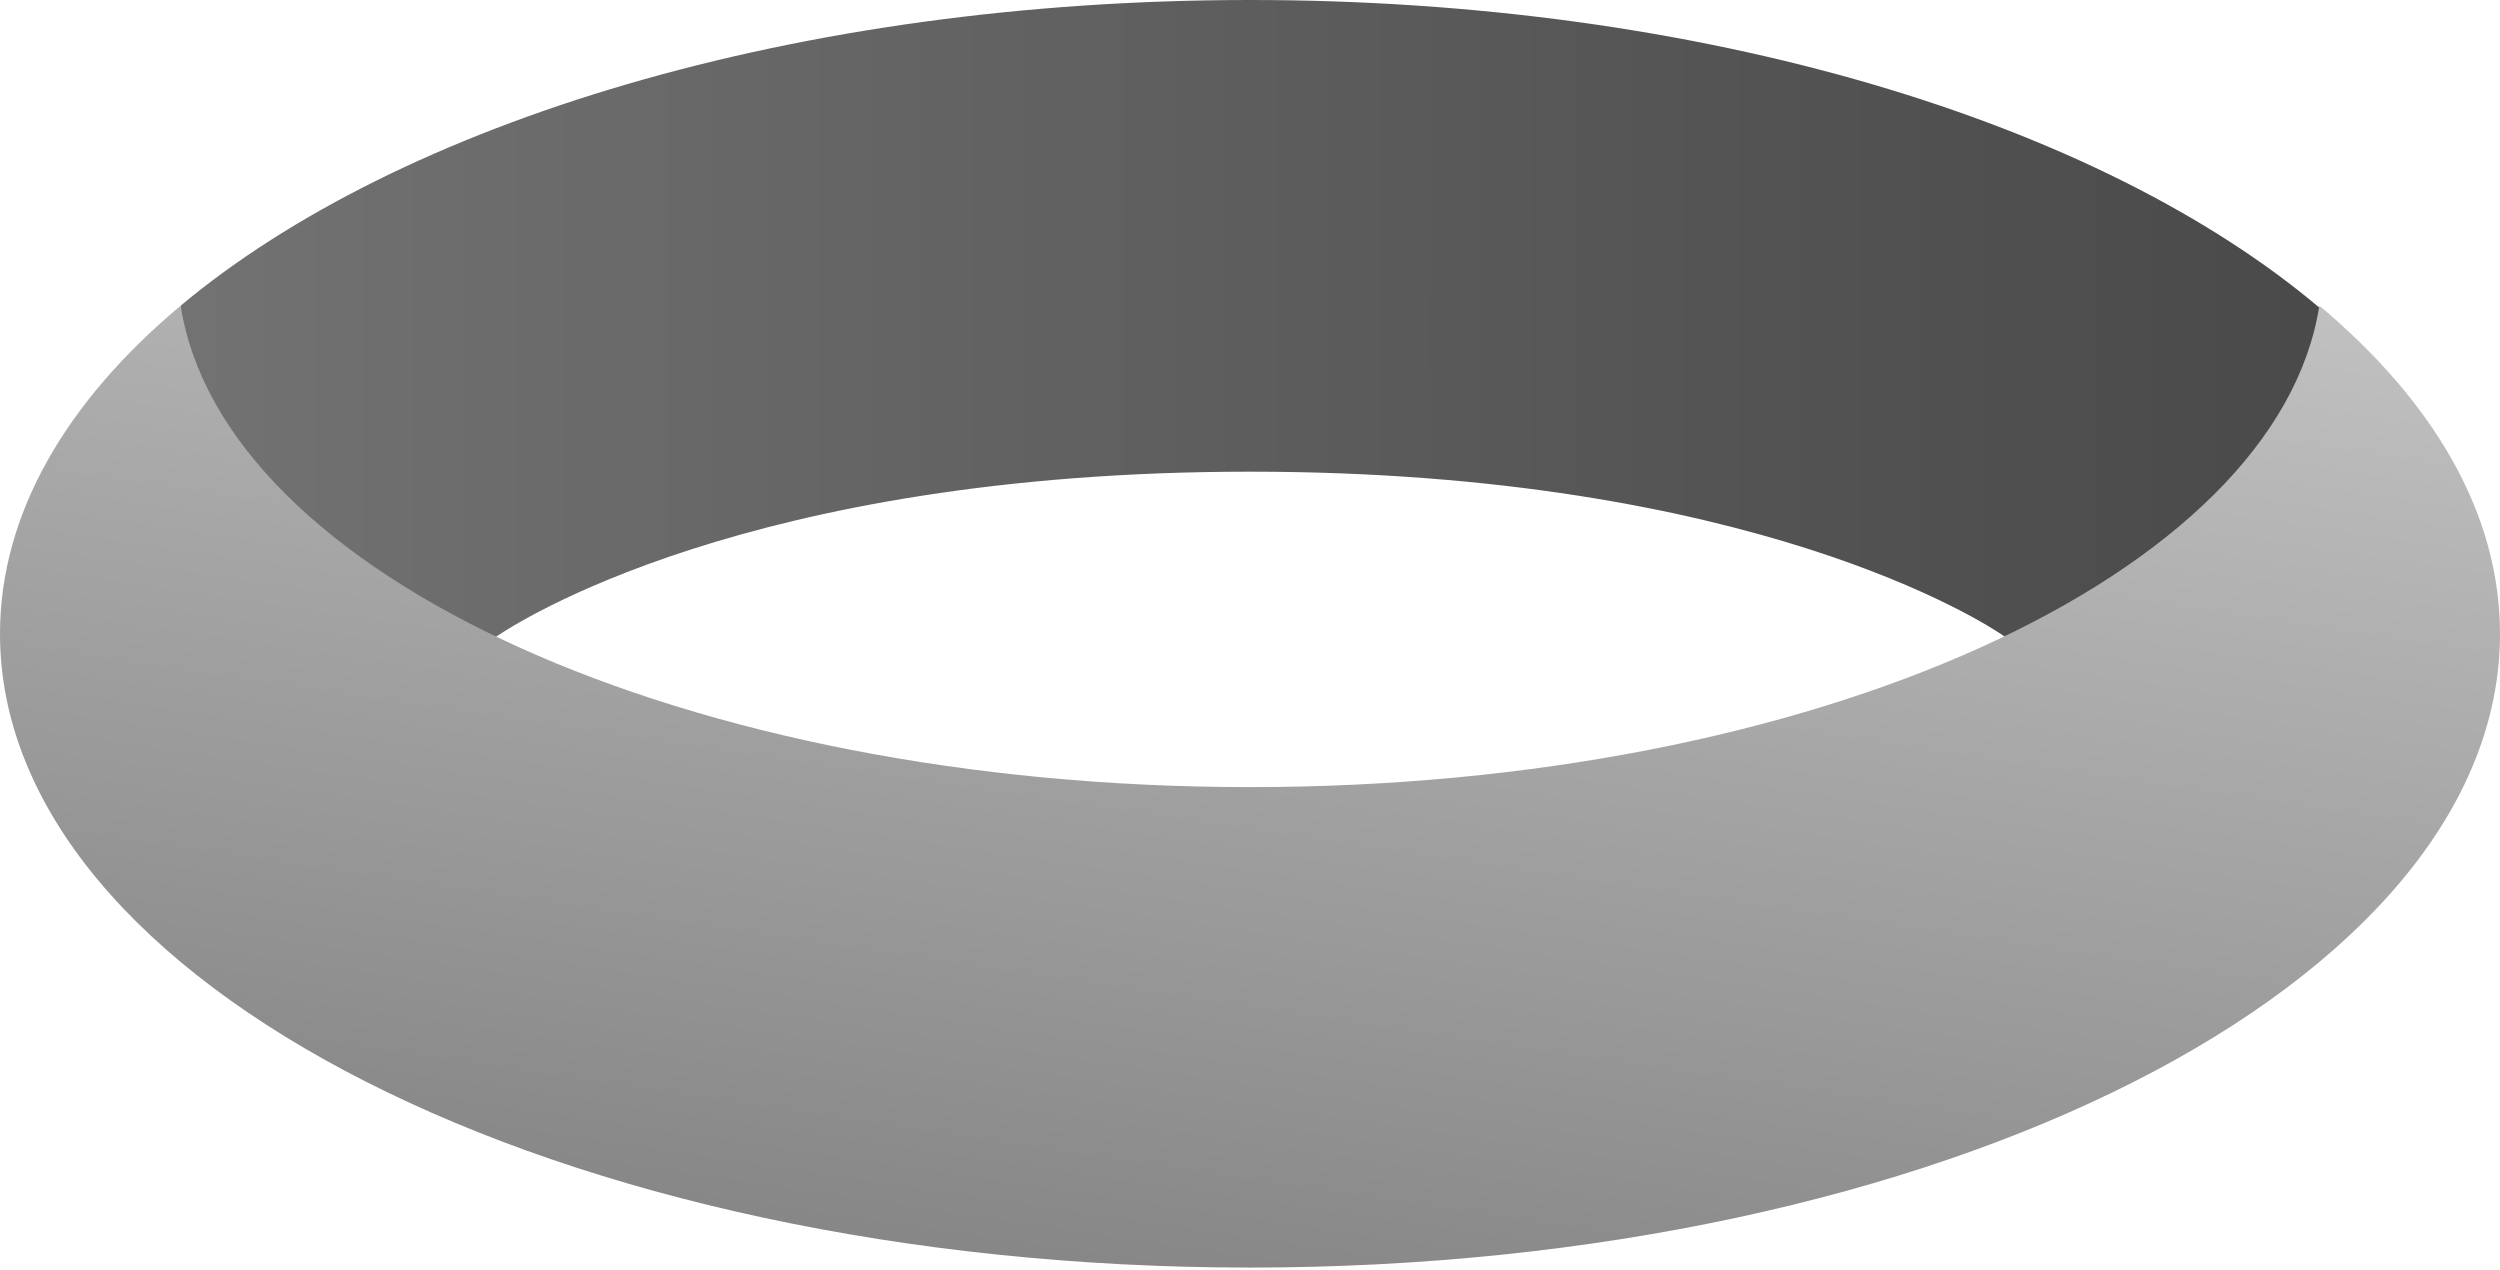 <?xml version="1.0" encoding="UTF-8"?>
<svg width="256px" height="130px" viewBox="0 0 256 130" version="1.1" xmlns="http://www.w3.org/2000/svg" xmlns:xlink="http://www.w3.org/1999/xlink" preserveAspectRatio="xMidYMid">
    <defs>
        <linearGradient x1="-0.012%" y1="50.013%" x2="100.007%" y2="50.013%" id="linearGradient-1">
            <stop stop-color="#727272" offset="0%"></stop>
            <stop stop-color="#6e6e6e" offset="9.192%"></stop>
            <stop stop-color="#545454" offset="71.69%"></stop>
            <stop stop-color="#4a4a4a" offset="100%"></stop>
        </linearGradient>
        <linearGradient x1="-3.884%" y1="172.005%" x2="83.237%" y2="-50.934%" id="linearGradient-2">
            <stop stop-color="#595959" offset="0%"></stop>
            <stop stop-color="#999999" offset="49.43%"></stop>
            <stop stop-color="#c1c1c1" offset="81.9%"></stop>
            <stop stop-color="#d5d5d5" offset="100%"></stop>
        </linearGradient>
    </defs>
	<g>
		<path d="M128,0 C81.6,0 41,12.5 18.5,31.3 C18.6,31.8 18.1,32.8 18.3,33.3 C20.9,45.7 32,57 48.8,65.4 C49.2,65.6 50.3,65 50.8,65.2 C52.7,63.9 76.4,48.3 128,48.3 C179.3,48.3 203.2,63.7 205.3,65.2 C205.7,65 206.7,65.4 207.1,65.3 C224.2,56.8 235.5,45.5 237.9,33.1 C238,32.7 237.4,31.9 237.5,31.5 C215,12.5 174.4,0 128,0" fill="url(#linearGradient-1)"></path>
		<path d="M237.5,31.3 C233.2,58.9 185.8,80.6 128,80.6 C70.2,80.6 22.8,58.9 18.5,31.3 C6.8,41.1 0,52.6 0,64.9 C0,100.7 57.3,129.8 128,129.8 C198.7,129.8 256,100.7 256,64.9 C256,52.6 249.2,41.1 237.5,31.3" fill="url(#linearGradient-2)"></path>
	</g>
</svg>
